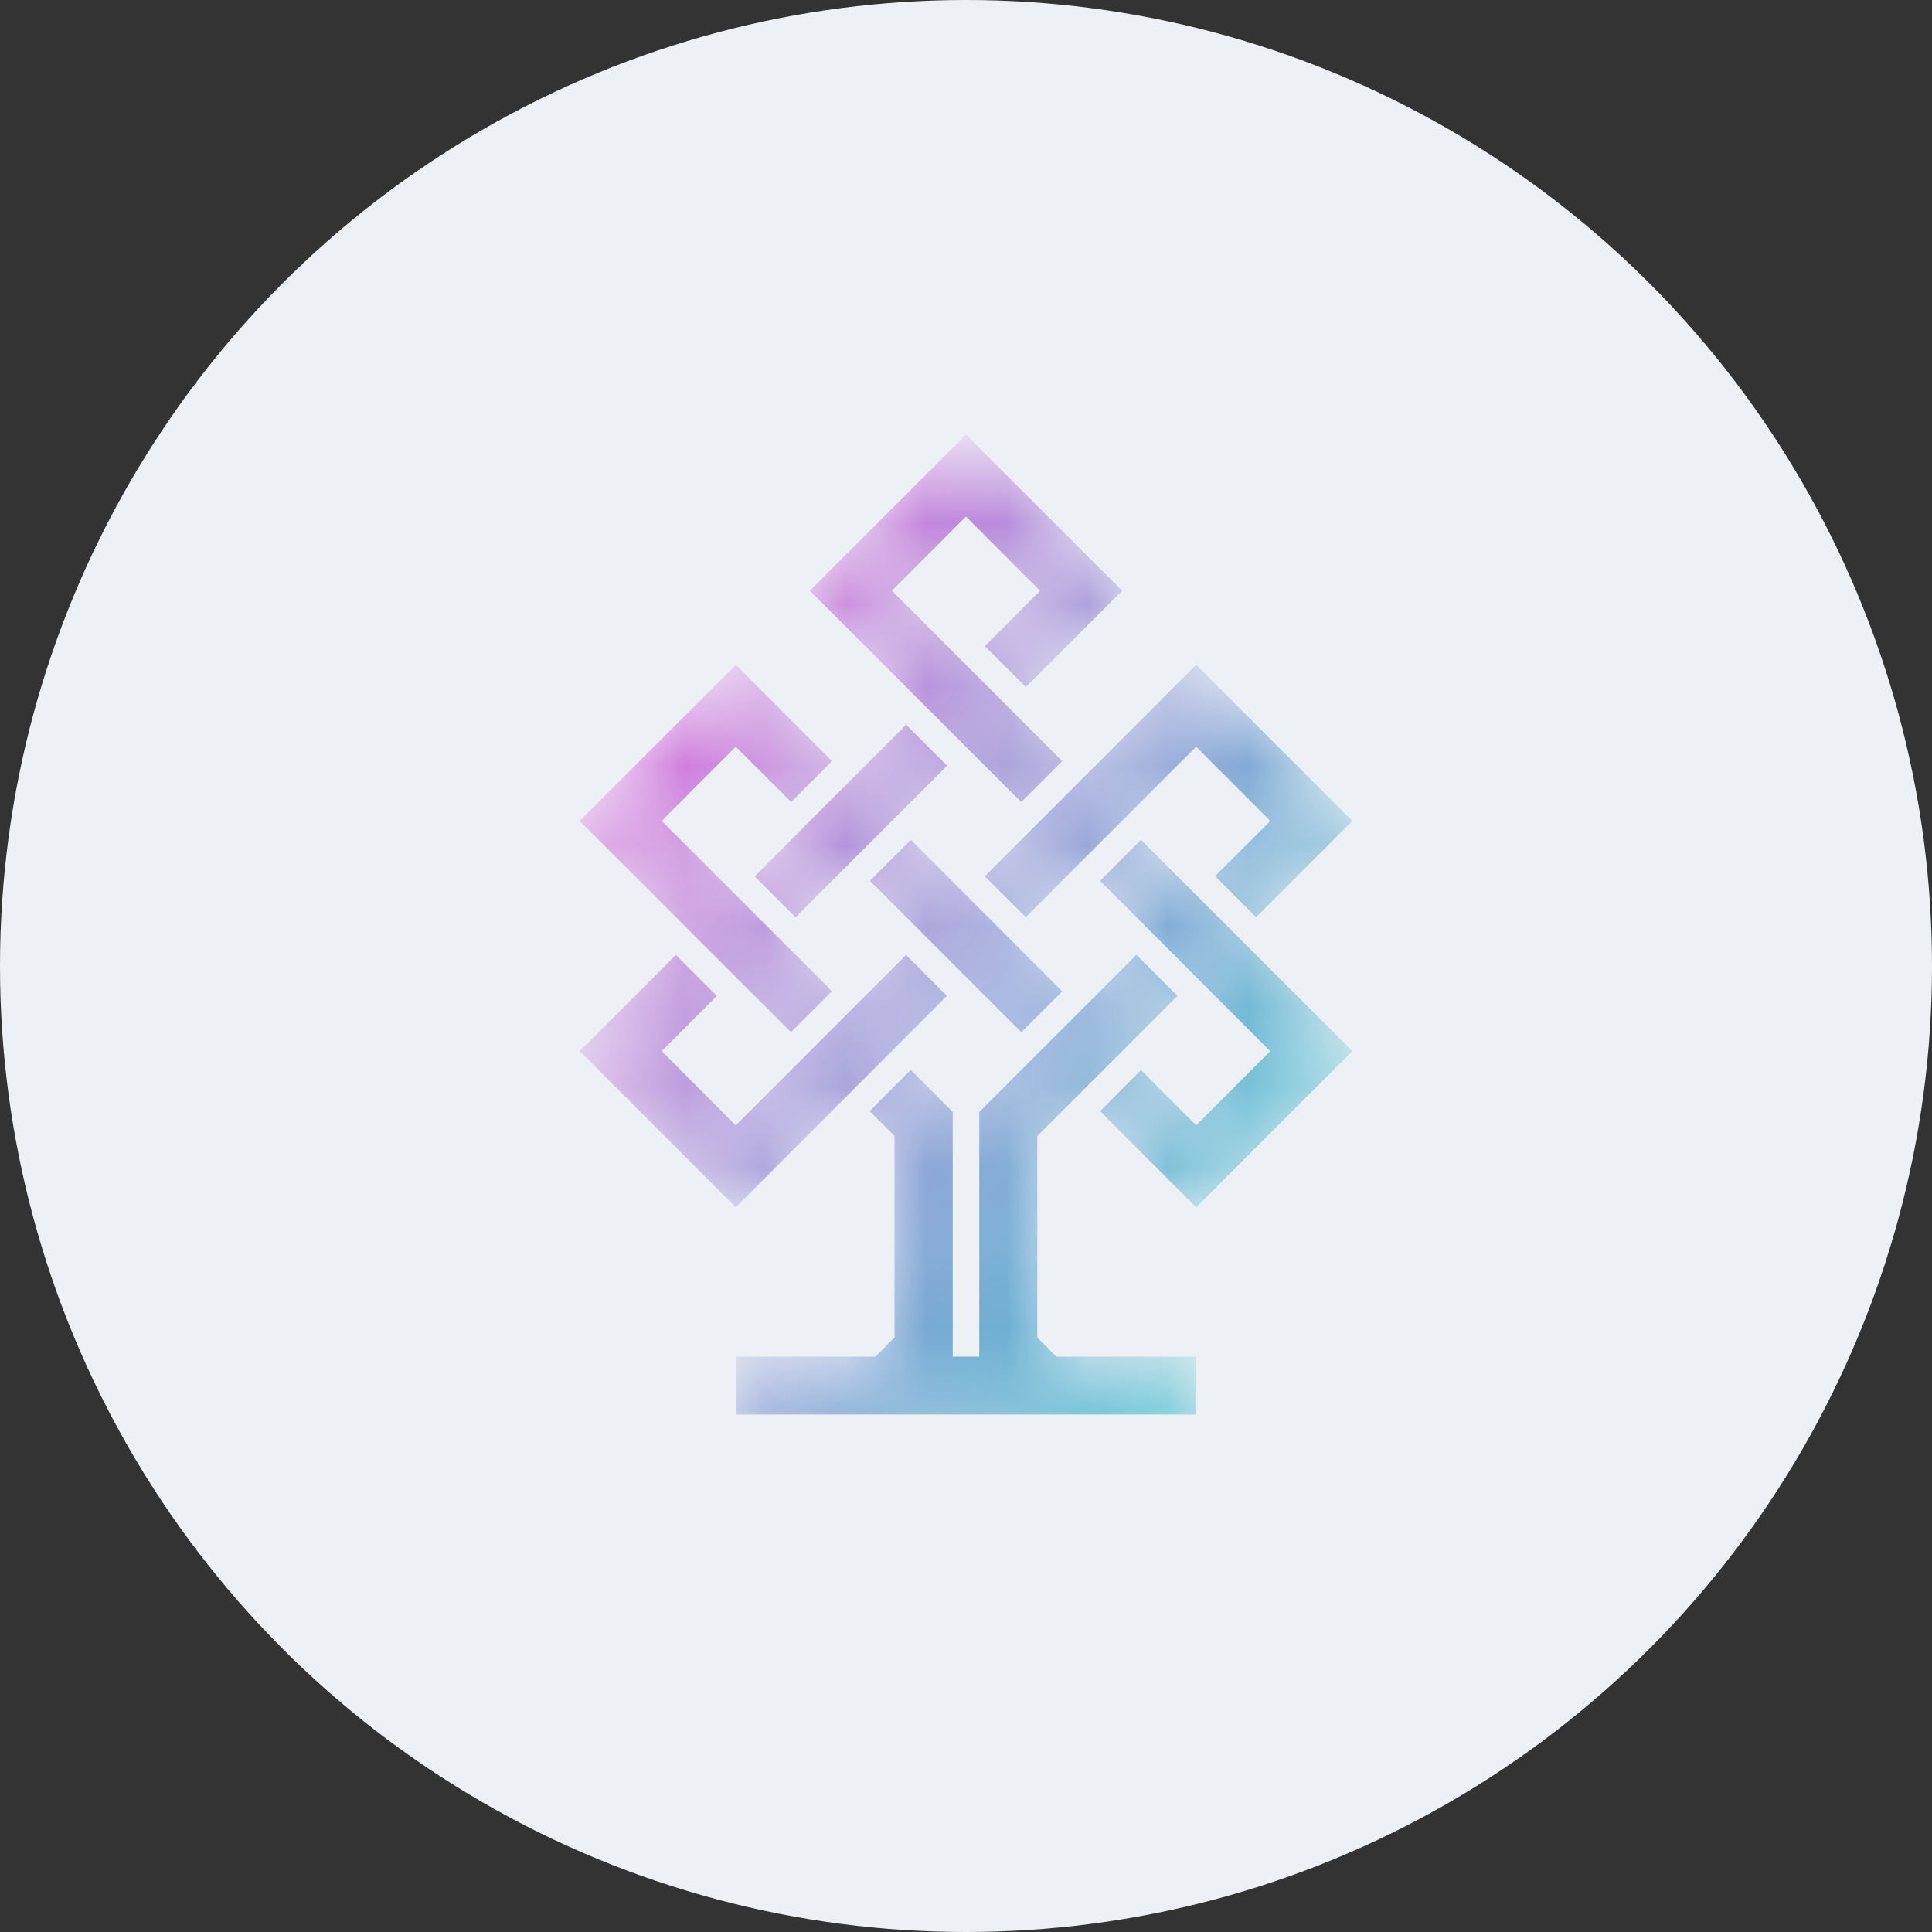 <svg width="24" height="24" viewBox="0 0 24 24" fill="none" xmlns="http://www.w3.org/2000/svg">
<rect x="0" y="0" width="24" height="24" fill="#333333" stroke="none"/>
<circle cx="12" cy="12" r="12" fill="#EDF0F4"/>
<mask id="mask0_300_13905" style="mask-type:alpha" maskUnits="userSpaceOnUse" x="7" y="5" width="10" height="13">
<path fill-rule="evenodd" clip-rule="evenodd" d="M11.999 5.4L10.06 7.338L12.626 9.904L12.634 9.911L12.688 9.962L13.195 9.455L11.08 7.338L11.089 7.329L11.999 6.417L12.919 7.338L12.91 7.348L12.235 8.026L12.742 8.533L12.805 8.472L12.806 8.473L13.94 7.338L12 5.4H11.999ZM12.233 10.886L12.742 11.393L14.859 9.276L15.78 10.199L15.771 10.208L15.094 10.883L15.604 11.394L16.799 10.198L14.859 8.259L12.233 10.886ZM7.2 10.198L9.826 12.822L10.333 12.315L10.274 12.252L10.274 12.252L8.22 10.198L8.229 10.189L9.14 9.276L9.828 9.963L10.335 9.455L9.141 8.259L7.2 10.198ZM9.375 10.886L9.883 11.395L11.687 9.591L11.764 9.511L11.256 9.003L9.375 10.886ZM13.666 10.942L15.779 13.058L15.77 13.067L14.859 13.979L14.173 13.293L13.667 13.802L13.729 13.864L13.728 13.866L14.859 14.998L16.799 13.057L14.173 10.433L13.666 10.942ZM10.806 10.942L12.687 12.822L13.195 12.315L11.315 10.433L10.806 10.942ZM14.053 11.925L12.165 13.813V16.853H11.835V13.813L11.313 13.291L10.803 13.802L11.112 14.113V16.616L11.108 16.619L10.875 16.853H9.14V17.572H14.859V16.853H13.123L13.119 16.849L12.886 16.616V14.113L12.889 14.109L14.626 12.371L14.116 11.861L14.053 11.925ZM9.14 13.98L9.131 13.971L8.22 13.057L8.229 13.048L8.827 12.451L8.904 12.371L8.396 11.863L7.202 13.057L9.14 14.997L11.763 12.371L11.256 11.863L9.14 13.98Z" fill="white"/>
</mask>
<g mask="url(#mask0_300_13905)">
<path fill-rule="evenodd" clip-rule="evenodd" d="M10.06 7.338L11.999 5.4H12L13.94 7.338L12.806 8.473L12.805 8.472L12.742 8.533L12.235 8.026L12.91 7.348L12.919 7.338L11.999 6.417L11.089 7.329L11.08 7.338L13.195 9.455L12.688 9.962L12.634 9.911L12.626 9.904L10.06 7.338ZM12.742 11.393L12.233 10.886L14.859 8.259L16.799 10.198L15.604 11.394L15.094 10.883L15.771 10.208L15.78 10.199L14.859 9.276L12.742 11.393ZM7.2 10.198L9.826 12.822L10.333 12.315L10.274 12.252L10.274 12.252L8.22 10.198L8.229 10.189L9.14 9.276L9.828 9.963L10.335 9.455L9.141 8.259L7.2 10.198ZM9.883 11.395L9.375 10.886L11.256 9.003L11.764 9.511L11.687 9.591L9.883 11.395ZM13.666 10.942L15.779 13.058L15.77 13.067L14.859 13.979L14.173 13.293L13.667 13.802L13.729 13.864L13.728 13.866L14.859 14.998L16.799 13.057L14.173 10.433L13.666 10.942ZM12.687 12.822L10.806 10.942L11.315 10.433L13.195 12.315L12.687 12.822ZM14.053 11.925L12.165 13.813V16.853H11.835V13.813L11.313 13.291L10.803 13.802L11.112 14.113V16.616L11.108 16.619L10.875 16.853H9.14V17.572H14.859V16.853H13.123L13.119 16.849L12.886 16.616V14.113L12.889 14.109L14.626 12.371L14.116 11.861L14.053 11.925ZM9.131 13.971L9.14 13.98L11.256 11.863L11.763 12.371L9.14 14.997L7.202 13.057L8.396 11.863L8.904 12.371L8.827 12.451L8.229 13.048L8.22 13.057L9.131 13.971Z" fill="url(#paint0_linear_300_13905)"/>
</g>
<defs>
<linearGradient id="paint0_linear_300_13905" x1="18.099" y1="11.451" x2="9.497" y2="6.101" gradientUnits="userSpaceOnUse">
<stop stop-color="#24B1C6"/>
<stop offset="1" stop-color="#D852D8"/>
</linearGradient>
</defs>
</svg>
